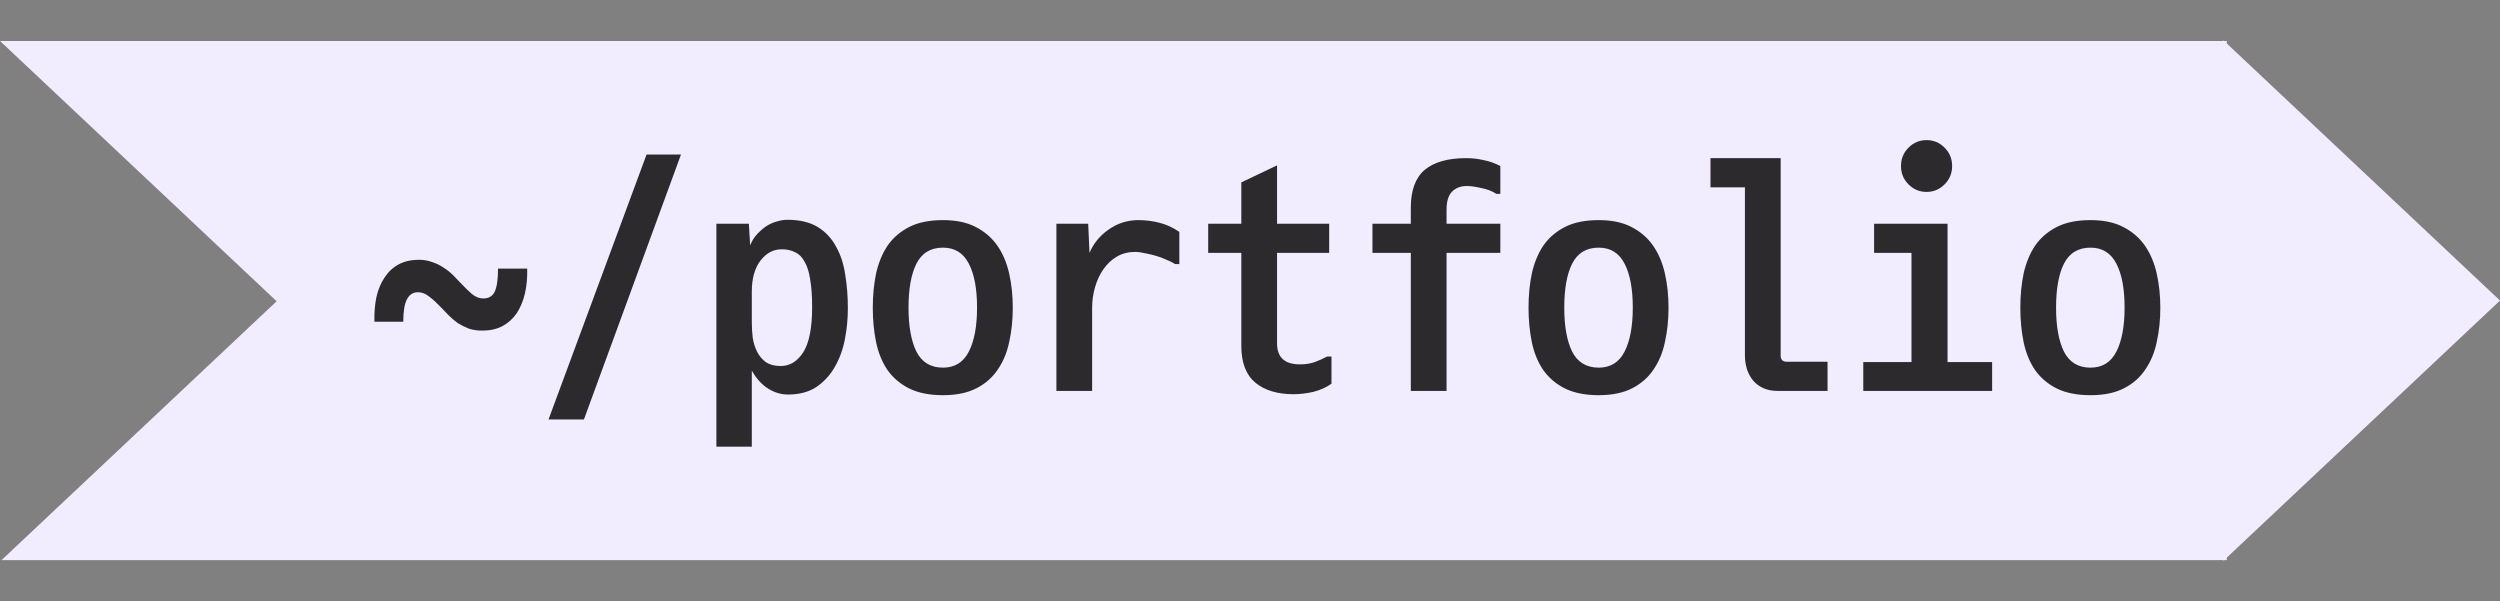 <svg width="183" height="44" viewBox="0 0 183 44" fill="none" xmlns="http://www.w3.org/2000/svg">
<rect x="0" y="0" width="183" height="44" fill="#808080" stroke="none"/>
<path d="M183 22L162.75 41.053L162.75 2.947L183 22Z" fill="#F2ECFF"/>
<path fill-rule="evenodd" clip-rule="evenodd" d="M0.112 41L20.25 22.052L1.81251e-05 3H163V41H0.112Z" fill="#F2ECFF"/>
<path d="M38.592 19.664C38.608 20.32 38.552 20.928 38.424 21.488C38.296 22.032 38.096 22.512 37.824 22.928C37.552 23.328 37.208 23.64 36.792 23.864C36.376 24.088 35.88 24.2 35.304 24.2C34.936 24.2 34.608 24.152 34.32 24.056C34.032 23.944 33.76 23.808 33.504 23.648C33.264 23.472 33.04 23.28 32.832 23.072C32.624 22.864 32.424 22.656 32.232 22.448C31.976 22.176 31.712 21.936 31.44 21.728C31.168 21.504 30.888 21.392 30.6 21.392C30.232 21.392 29.96 21.568 29.784 21.92C29.608 22.256 29.52 22.8 29.52 23.552H27.408C27.392 22.896 27.44 22.296 27.552 21.752C27.68 21.192 27.88 20.712 28.152 20.312C28.424 19.896 28.768 19.576 29.184 19.352C29.6 19.128 30.096 19.016 30.672 19.016C31.024 19.016 31.344 19.072 31.632 19.184C31.936 19.28 32.216 19.416 32.472 19.592C32.728 19.752 32.96 19.936 33.168 20.144C33.376 20.352 33.576 20.56 33.768 20.768C34.024 21.04 34.28 21.288 34.536 21.512C34.808 21.736 35.088 21.848 35.376 21.848C35.776 21.848 36.056 21.68 36.216 21.344C36.376 20.992 36.456 20.432 36.456 19.664H38.592ZM42.744 30.704H40.152L47.328 11.312H49.848L42.744 30.704ZM55.032 23.6C55.032 23.984 55.056 24.368 55.104 24.752C55.168 25.136 55.28 25.48 55.44 25.784C55.6 26.088 55.816 26.336 56.088 26.528C56.36 26.704 56.712 26.792 57.144 26.792C57.816 26.792 58.368 26.456 58.8 25.784C59.232 25.096 59.448 24 59.448 22.496C59.448 21.68 59.4 21 59.304 20.456C59.224 19.912 59.088 19.48 58.896 19.16C58.72 18.824 58.488 18.592 58.2 18.464C57.928 18.32 57.6 18.248 57.216 18.248C56.608 18.248 56.088 18.528 55.656 19.088C55.24 19.648 55.032 20.4 55.032 21.344V23.6ZM57.672 28.88C57.176 28.88 56.696 28.736 56.232 28.448C55.768 28.16 55.368 27.72 55.032 27.128V32.696H52.44V16.376H54.816L54.912 17.96C55.04 17.64 55.208 17.368 55.416 17.144C55.64 16.904 55.872 16.704 56.112 16.544C56.368 16.384 56.624 16.272 56.88 16.208C57.152 16.128 57.4 16.088 57.624 16.088C58.536 16.088 59.28 16.264 59.856 16.616C60.432 16.968 60.88 17.448 61.2 18.056C61.536 18.648 61.76 19.336 61.872 20.12C62 20.888 62.064 21.704 62.064 22.568C62.064 23.32 61.992 24.072 61.848 24.824C61.704 25.576 61.456 26.256 61.104 26.864C60.768 27.456 60.32 27.944 59.76 28.328C59.2 28.696 58.504 28.88 57.672 28.88ZM69.024 28.928C68.032 28.928 67.2 28.76 66.528 28.424C65.872 28.088 65.344 27.632 64.944 27.056C64.56 26.48 64.288 25.808 64.128 25.04C63.968 24.256 63.888 23.416 63.888 22.52C63.888 21.624 63.968 20.792 64.128 20.024C64.304 19.24 64.584 18.56 64.968 17.984C65.368 17.408 65.896 16.952 66.552 16.616C67.208 16.28 68.032 16.112 69.024 16.112C69.984 16.112 70.784 16.28 71.424 16.616C72.08 16.952 72.608 17.408 73.008 17.984C73.408 18.56 73.696 19.24 73.872 20.024C74.048 20.808 74.136 21.64 74.136 22.52C74.136 23.416 74.048 24.256 73.872 25.04C73.712 25.808 73.432 26.48 73.032 27.056C72.648 27.632 72.128 28.088 71.472 28.424C70.816 28.76 70 28.928 69.024 28.928ZM69.024 26.912C69.888 26.912 70.52 26.52 70.92 25.736C71.32 24.952 71.52 23.88 71.52 22.52C71.52 21.144 71.32 20.072 70.92 19.304C70.52 18.52 69.888 18.128 69.024 18.128C68.128 18.128 67.48 18.52 67.08 19.304C66.696 20.072 66.504 21.144 66.504 22.52C66.504 23.88 66.696 24.952 67.08 25.736C67.48 26.52 68.128 26.912 69.024 26.912ZM79.656 16.376L79.752 18.512C80.04 17.824 80.504 17.256 81.144 16.808C81.8 16.344 82.528 16.112 83.328 16.112C83.856 16.112 84.368 16.176 84.864 16.304C85.376 16.432 85.864 16.656 86.328 16.976V19.328H86.016C85.84 19.216 85.632 19.112 85.392 19.016C85.152 18.904 84.896 18.808 84.624 18.728C84.352 18.648 84.08 18.584 83.808 18.536C83.552 18.472 83.312 18.44 83.088 18.44C82.592 18.44 82.152 18.552 81.768 18.776C81.384 19 81.056 19.304 80.784 19.688C80.512 20.072 80.304 20.512 80.16 21.008C80.016 21.504 79.944 22.016 79.944 22.544V28.616H77.328V16.376H79.656ZM97.464 26.096V28.088C97.08 28.36 96.632 28.56 96.12 28.688C95.624 28.8 95.144 28.856 94.68 28.856C93.512 28.856 92.584 28.576 91.896 28.016C91.208 27.44 90.864 26.544 90.864 25.328V18.512H88.44V16.376H90.864V13.352L93.48 12.104V16.376H97.296V18.512H93.48V25.136C93.48 26.16 94.04 26.672 95.16 26.672C95.56 26.672 95.92 26.616 96.24 26.504C96.576 26.376 96.88 26.24 97.152 26.096H97.464ZM109.536 14.192C109.216 13.984 108.84 13.84 108.408 13.76C107.992 13.664 107.648 13.616 107.376 13.616C106.912 13.616 106.544 13.76 106.272 14.048C106.016 14.32 105.888 14.752 105.888 15.344V16.376H109.824V18.512H105.888V28.616H103.272V18.512H100.464V16.376H103.272V15.2C103.272 13.936 103.608 13.016 104.28 12.44C104.968 11.864 105.984 11.576 107.328 11.576C107.76 11.576 108.184 11.624 108.6 11.72C109.016 11.8 109.424 11.944 109.824 12.152V14.192H109.536ZM117.024 28.928C116.032 28.928 115.2 28.76 114.528 28.424C113.872 28.088 113.344 27.632 112.944 27.056C112.56 26.48 112.288 25.808 112.128 25.04C111.968 24.256 111.888 23.416 111.888 22.52C111.888 21.624 111.968 20.792 112.128 20.024C112.304 19.24 112.584 18.56 112.968 17.984C113.368 17.408 113.896 16.952 114.552 16.616C115.208 16.28 116.032 16.112 117.024 16.112C117.984 16.112 118.784 16.28 119.424 16.616C120.08 16.952 120.608 17.408 121.008 17.984C121.408 18.56 121.696 19.24 121.872 20.024C122.048 20.808 122.136 21.64 122.136 22.52C122.136 23.416 122.048 24.256 121.872 25.04C121.712 25.808 121.432 26.48 121.032 27.056C120.648 27.632 120.128 28.088 119.472 28.424C118.816 28.76 118 28.928 117.024 28.928ZM117.024 26.912C117.888 26.912 118.52 26.52 118.92 25.736C119.32 24.952 119.52 23.88 119.52 22.52C119.52 21.144 119.32 20.072 118.92 19.304C118.52 18.52 117.888 18.128 117.024 18.128C116.128 18.128 115.48 18.52 115.08 19.304C114.696 20.072 114.504 21.144 114.504 22.52C114.504 23.88 114.696 24.952 115.08 25.736C115.48 26.52 116.128 26.912 117.024 26.912ZM130.344 11.576V26.024C130.344 26.328 130.496 26.48 130.8 26.48H133.776V28.616H130.128C129.712 28.616 129.352 28.544 129.048 28.4C128.744 28.256 128.496 28.064 128.304 27.824C128.112 27.584 127.968 27.312 127.872 27.008C127.776 26.688 127.728 26.36 127.728 26.024V13.712H125.208V11.576H130.344ZM142.56 16.376V26.504H145.824V28.616H136.392V26.504H139.92V18.512H137.184V16.376H142.56ZM139.152 12.152C139.152 11.624 139.336 11.176 139.704 10.808C140.072 10.44 140.512 10.256 141.024 10.256C141.536 10.256 141.976 10.44 142.344 10.808C142.712 11.176 142.896 11.624 142.896 12.152C142.896 12.68 142.712 13.128 142.344 13.496C141.976 13.864 141.536 14.048 141.024 14.048C140.512 14.048 140.072 13.864 139.704 13.496C139.336 13.128 139.152 12.68 139.152 12.152ZM153.024 28.928C152.032 28.928 151.2 28.76 150.528 28.424C149.872 28.088 149.344 27.632 148.944 27.056C148.56 26.48 148.288 25.808 148.128 25.04C147.968 24.256 147.888 23.416 147.888 22.52C147.888 21.624 147.968 20.792 148.128 20.024C148.304 19.24 148.584 18.56 148.968 17.984C149.368 17.408 149.896 16.952 150.552 16.616C151.208 16.28 152.032 16.112 153.024 16.112C153.984 16.112 154.784 16.28 155.424 16.616C156.08 16.952 156.608 17.408 157.008 17.984C157.408 18.56 157.696 19.24 157.872 20.024C158.048 20.808 158.136 21.64 158.136 22.52C158.136 23.416 158.048 24.256 157.872 25.04C157.712 25.808 157.432 26.48 157.032 27.056C156.648 27.632 156.128 28.088 155.472 28.424C154.816 28.76 154 28.928 153.024 28.928ZM153.024 26.912C153.888 26.912 154.52 26.52 154.92 25.736C155.32 24.952 155.52 23.88 155.52 22.52C155.52 21.144 155.32 20.072 154.92 19.304C154.52 18.52 153.888 18.128 153.024 18.128C152.128 18.128 151.48 18.52 151.08 19.304C150.696 20.072 150.504 21.144 150.504 22.52C150.504 23.88 150.696 24.952 151.08 25.736C151.48 26.52 152.128 26.912 153.024 26.912Z" fill="#2D2A2E"/>
</svg>
